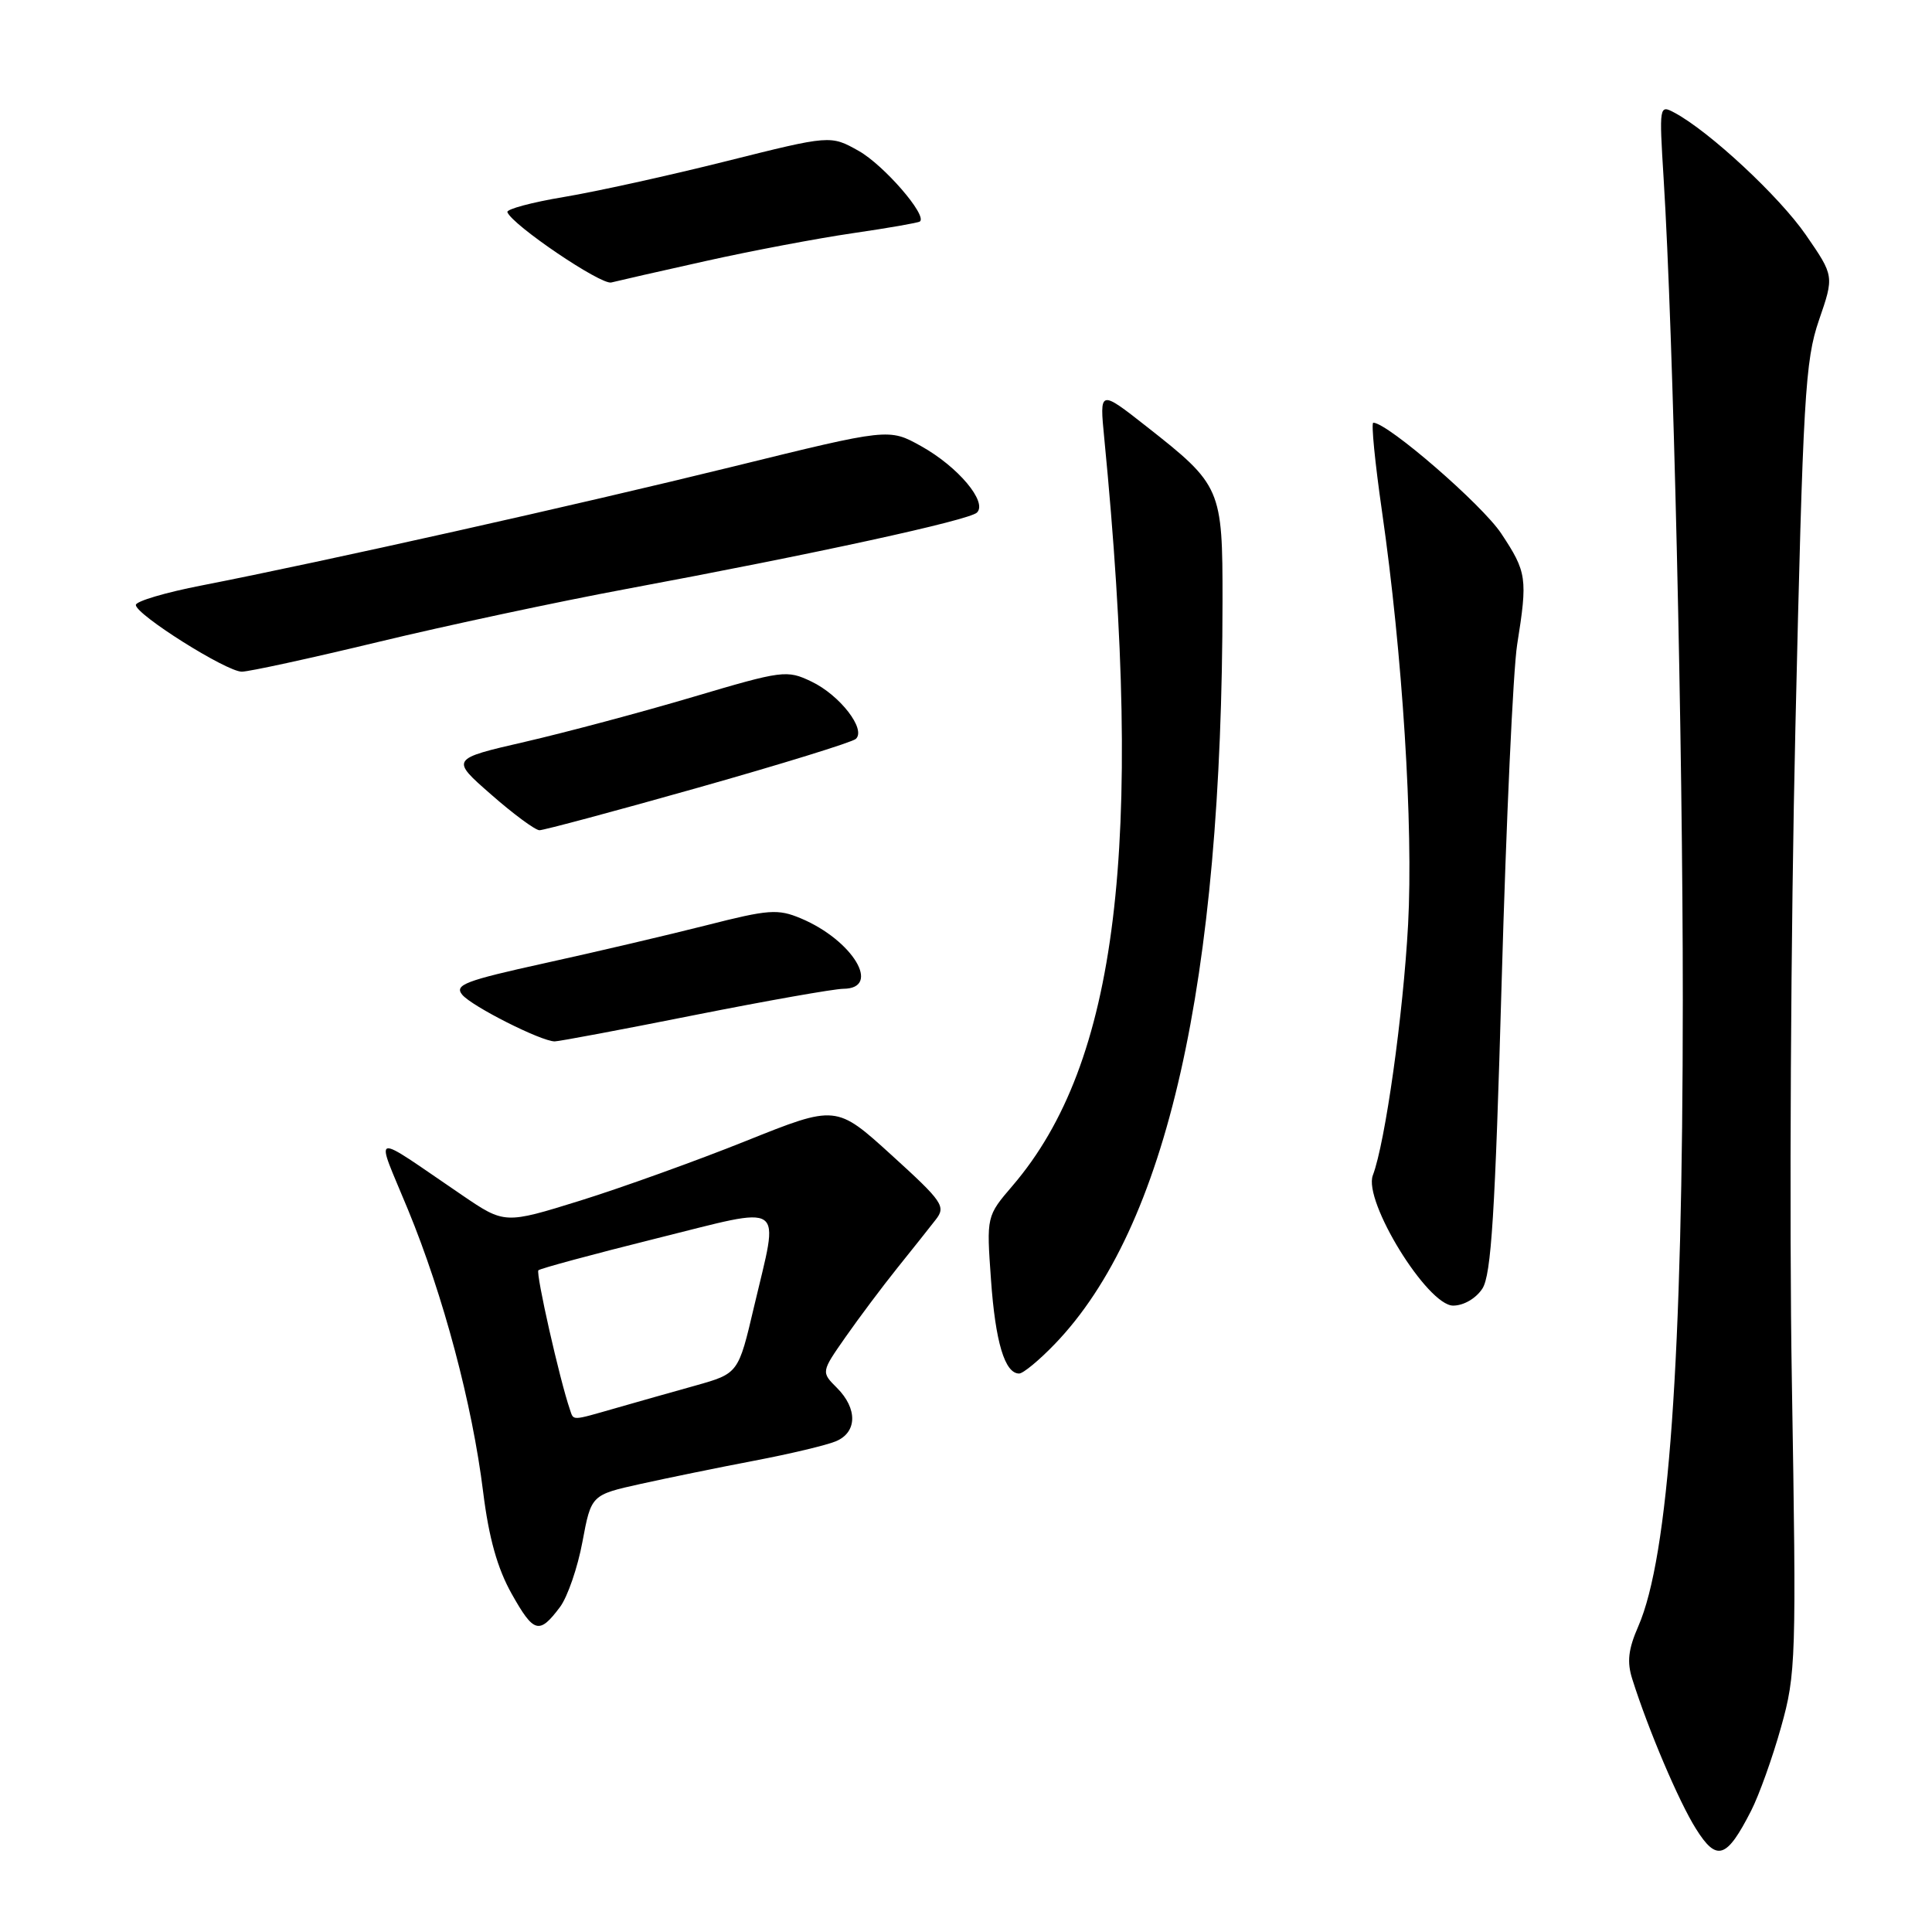 <?xml version="1.0" encoding="UTF-8" standalone="no"?>
<!DOCTYPE svg PUBLIC "-//W3C//DTD SVG 1.1//EN" "http://www.w3.org/Graphics/SVG/1.1/DTD/svg11.dtd" >
<svg xmlns="http://www.w3.org/2000/svg" xmlns:xlink="http://www.w3.org/1999/xlink" version="1.1" viewBox="0 0 256 256">
 <g >
 <path fill="currentColor"
d=" M 232.04 239.92 C 233.08 237.88 234.87 232.90 236.00 228.85 C 237.98 221.80 238.04 219.93 237.43 183.00 C 237.07 161.82 237.29 122.85 237.90 96.39 C 238.91 52.50 239.19 47.77 241.02 42.43 C 243.04 36.57 243.04 36.57 239.29 31.13 C 235.78 26.04 226.52 17.42 221.89 14.94 C 219.86 13.85 219.84 13.97 220.44 23.67 C 221.71 43.97 222.99 98.71 222.98 132.50 C 222.97 180.15 221.11 206.27 217.08 215.50 C 215.75 218.54 215.56 220.22 216.29 222.50 C 218.42 229.24 222.46 238.73 224.72 242.32 C 227.48 246.73 228.79 246.30 232.04 239.92 Z  M 74.21 212.93 C 75.21 211.58 76.55 207.69 77.18 204.28 C 78.34 198.08 78.34 198.08 84.92 196.62 C 88.54 195.82 95.33 194.43 100.00 193.54 C 104.67 192.65 109.51 191.50 110.75 190.98 C 113.59 189.80 113.65 186.65 110.90 183.90 C 108.80 181.80 108.80 181.80 112.05 177.15 C 113.84 174.59 116.93 170.47 118.91 168.00 C 120.90 165.53 123.18 162.65 123.99 161.61 C 125.36 159.86 124.94 159.24 118.14 153.06 C 110.80 146.39 110.80 146.39 98.85 151.18 C 92.27 153.82 82.39 157.37 76.88 159.09 C 66.87 162.20 66.87 162.20 61.21 158.35 C 48.80 149.91 49.69 149.67 54.06 160.28 C 58.75 171.66 62.58 186.05 64.02 197.70 C 64.78 203.81 65.91 207.82 67.80 211.19 C 70.74 216.42 71.45 216.61 74.21 212.93 Z  M 139.75 178.11 C 154.63 162.67 161.95 130.28 161.99 79.65 C 162.00 64.70 161.83 64.30 151.93 56.52 C 145.69 51.62 145.69 51.62 146.32 58.06 C 151.60 112.25 148.10 140.84 134.19 157.09 C 130.71 161.15 130.71 161.15 131.31 169.55 C 131.89 177.82 133.14 182.00 135.04 182.00 C 135.57 182.00 137.69 180.25 139.75 178.11 Z  M 196.42 170.75 C 197.60 168.95 198.11 160.78 198.98 130.00 C 199.58 108.82 200.50 88.76 201.03 85.42 C 202.43 76.62 202.32 75.82 198.92 70.69 C 196.38 66.86 183.89 56.04 181.97 56.01 C 181.67 56.00 182.19 61.29 183.12 67.75 C 185.84 86.65 187.28 109.46 186.58 122.50 C 185.93 134.48 183.55 151.42 181.91 155.73 C 180.61 159.15 189.14 173.00 192.55 173.00 C 193.94 173.00 195.57 172.05 196.42 170.75 Z  M 92.00 134.51 C 101.62 132.60 110.51 131.03 111.75 131.02 C 116.86 130.98 113.00 124.58 106.12 121.69 C 103.07 120.41 101.86 120.50 93.62 122.60 C 88.61 123.87 78.99 126.13 72.25 127.61 C 61.62 129.95 60.17 130.50 61.25 131.81 C 62.53 133.35 71.70 137.98 73.50 137.99 C 74.05 137.99 82.38 136.43 92.00 134.51 Z  M 92.50 104.37 C 103.50 101.26 112.90 98.36 113.40 97.91 C 114.80 96.65 111.29 92.11 107.52 90.31 C 104.26 88.75 103.73 88.82 91.82 92.35 C 85.05 94.36 75.04 97.03 69.59 98.29 C 59.69 100.57 59.69 100.57 65.08 105.28 C 68.04 107.88 70.92 110.00 71.48 110.01 C 72.04 110.01 81.50 107.48 92.50 104.37 Z  M 50.13 85.06 C 59.13 82.89 73.92 79.73 83.00 78.04 C 108.07 73.37 128.39 68.94 129.45 67.92 C 130.88 66.53 126.96 61.85 122.06 59.12 C 117.79 56.74 117.79 56.74 97.15 61.82 C 76.40 66.92 43.05 74.38 26.75 77.57 C 21.94 78.50 18.00 79.67 18.00 80.16 C 18.00 81.44 30.00 89.00 32.04 89.00 C 32.99 89.00 41.13 87.23 50.13 85.06 Z  M 93.50 34.59 C 99.55 33.24 108.33 31.58 113.00 30.90 C 117.67 30.22 121.68 29.52 121.89 29.35 C 122.91 28.56 117.12 21.88 113.79 20.00 C 110.05 17.90 110.05 17.90 96.27 21.35 C 88.70 23.25 79.00 25.39 74.73 26.10 C 70.46 26.81 67.09 27.72 67.23 28.11 C 67.87 29.82 79.64 37.79 81.00 37.43 C 81.83 37.22 87.45 35.93 93.50 34.59 Z  M 75.51 186.75 C 74.16 182.84 70.97 168.70 71.34 168.32 C 71.59 168.08 78.59 166.19 86.89 164.12 C 104.44 159.76 103.25 158.94 99.92 173.12 C 97.84 181.99 97.84 181.99 92.17 183.59 C 89.05 184.46 84.28 185.81 81.57 186.59 C 75.62 188.29 76.03 188.28 75.51 186.75 Z "/>
</g>
</svg>